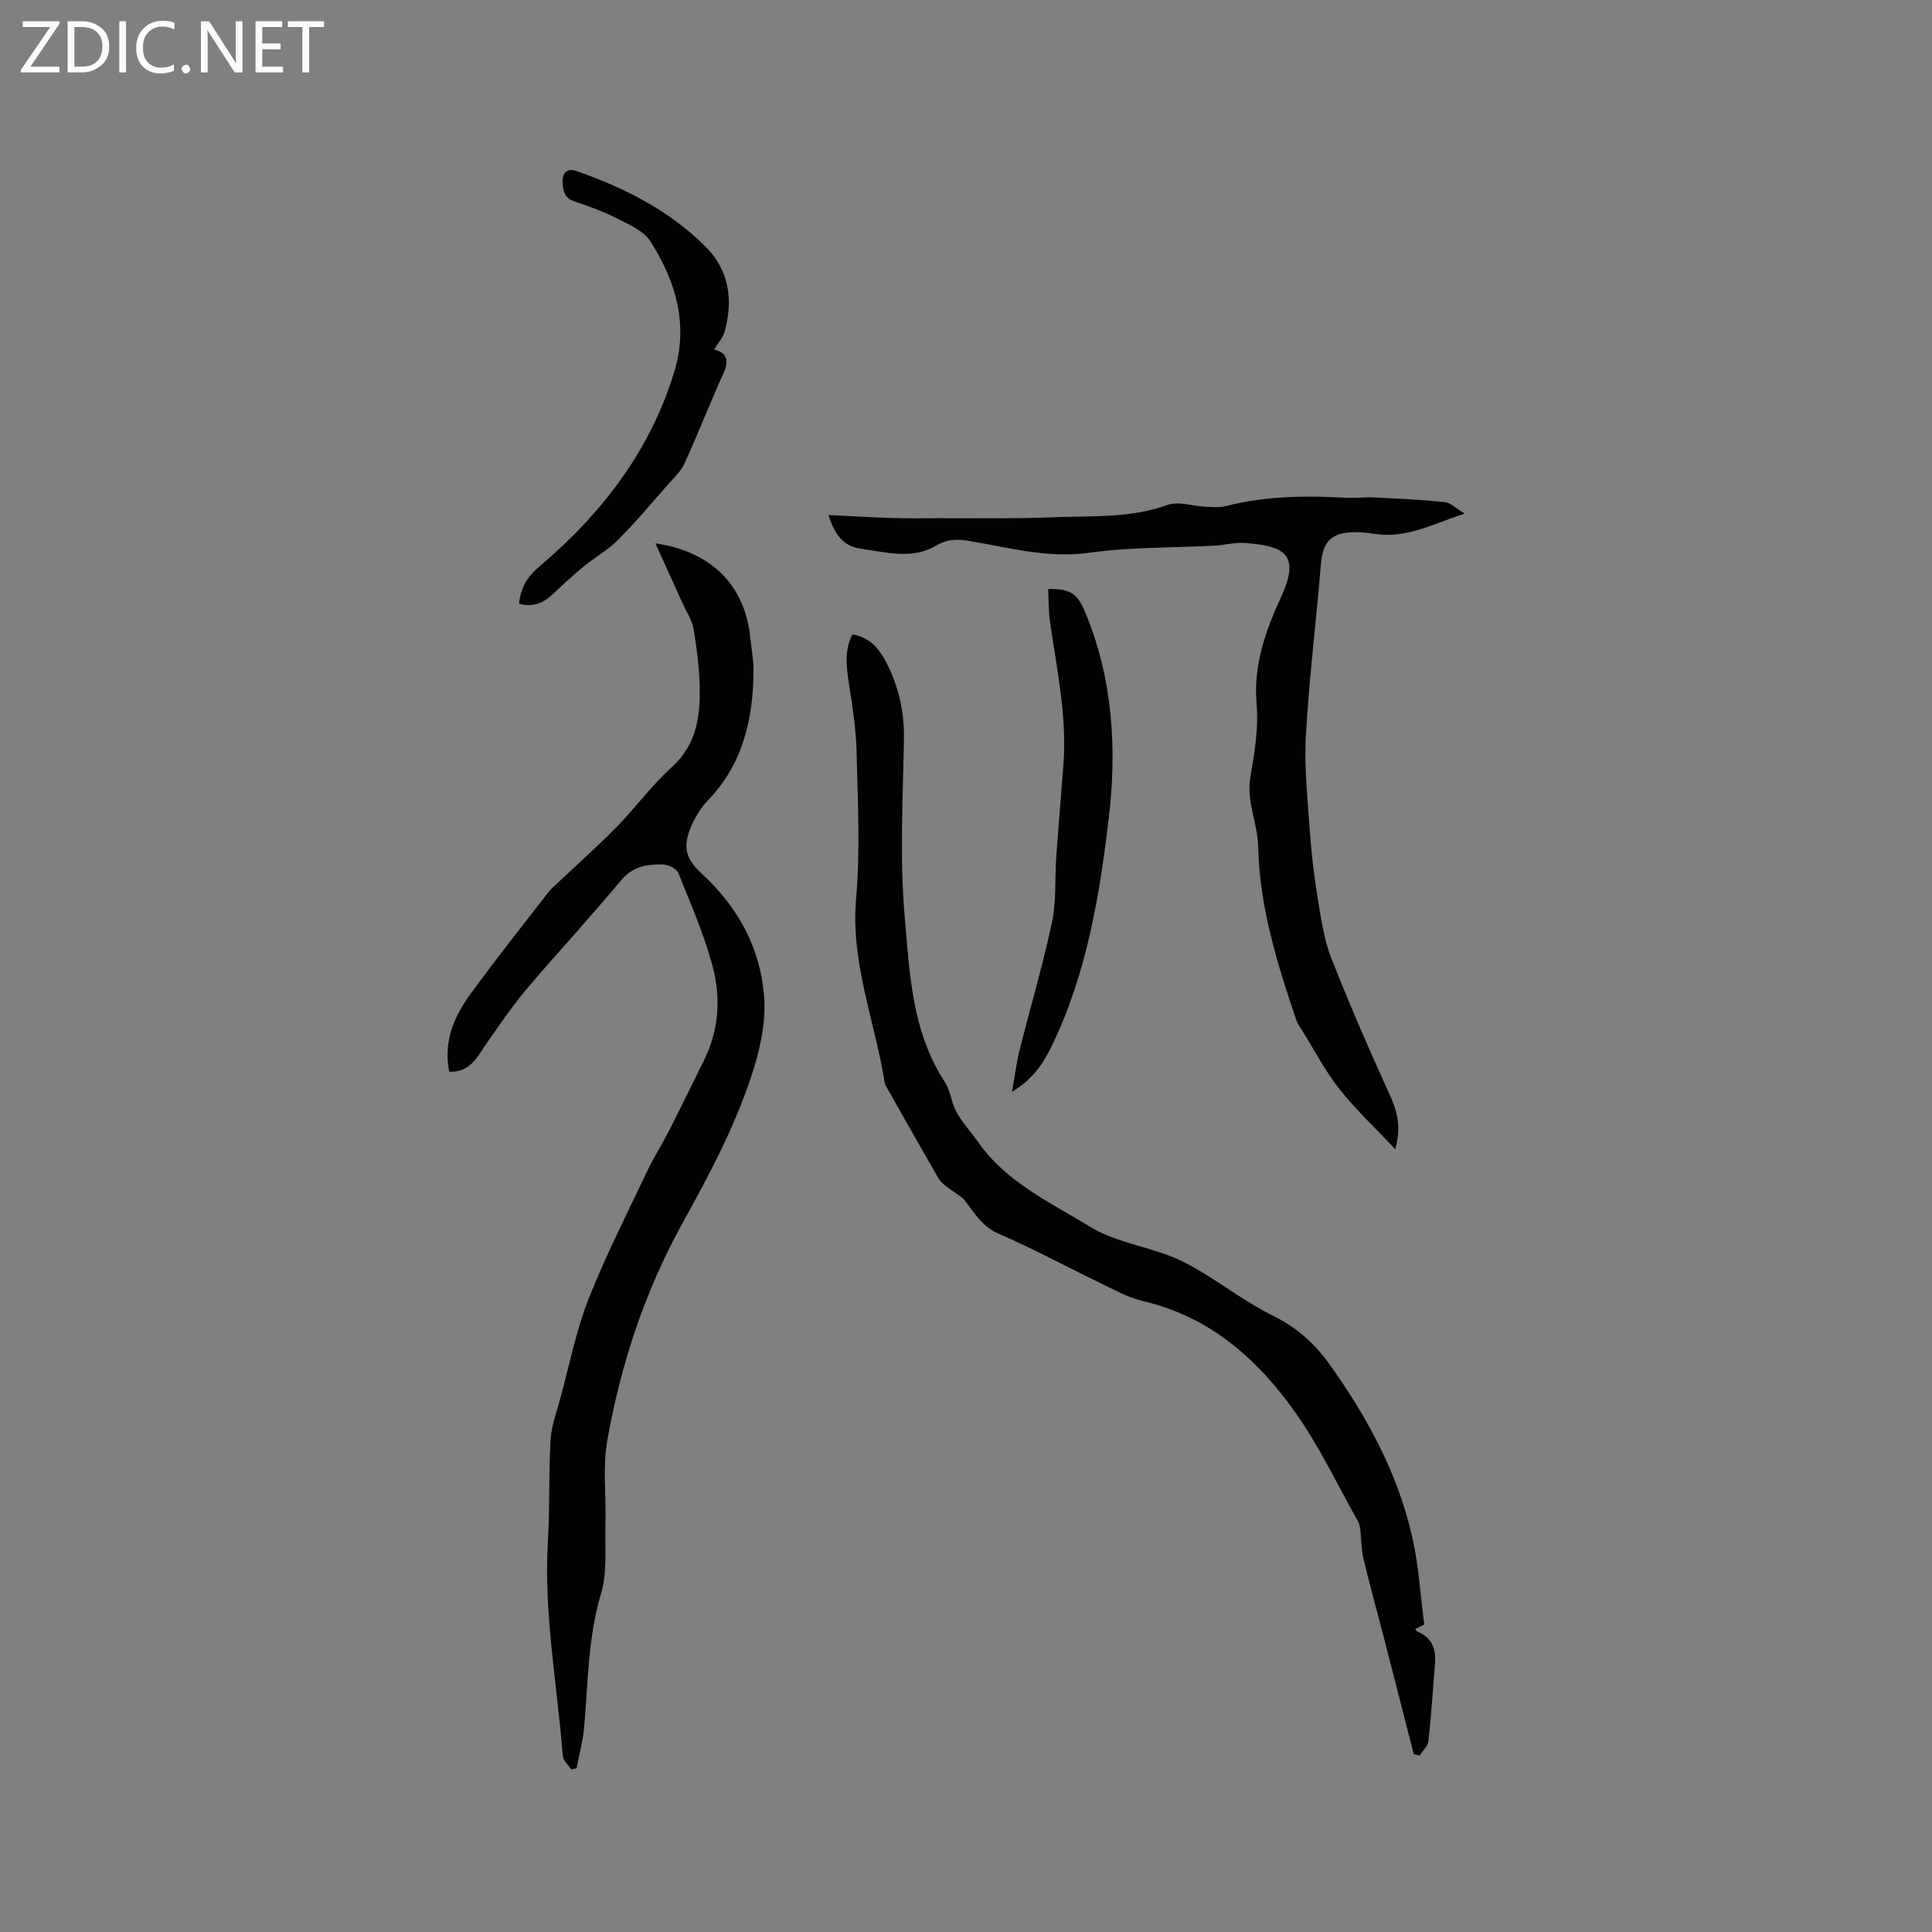 <svg enable-background="new 0 0 400 400" viewBox="0 0 400 400" xmlns="http://www.w3.org/2000/svg"><rect x="0" y="0" width="400" height="400" fill="#808080" stroke="none"/><g fill="#fcfbfa"><path d="m12.4 4.8-6.1 9h6v1.2h-8v-.5l6.1-8.9h-5.7v-1.2h7.6v.4z"/><path d="m14 15v-10.6h3c1.6 0 2.9.5 4 1.4s1.6 2.2 1.6 3.8-.5 3-1.6 3.9-2.4 1.5-4 1.5zm1.4-9.4v8.2h1.6c1.3 0 2.4-.4 3.1-1.1s1.1-1.8 1.1-3.1-.4-2.3-1.2-3-1.8-1-3.1-1z"/><path d="m26.1 4.4v10.6h-1.4v-10.6z"/><path d="m36.1 14.6c-.8.4-1.8.6-2.9.6-1.5 0-2.7-.5-3.6-1.4s-1.4-2.2-1.4-3.8c0-1.7.5-3.1 1.5-4.1s2.3-1.6 3.9-1.6c1 0 1.8.1 2.5.4v1.4c-.8-.4-1.6-.6-2.5-.6-1.2 0-2.1.4-2.9 1.2s-1.1 1.8-1.1 3.2c0 1.3.3 2.3 1 3s1.6 1.1 2.7 1.1c1 0 2-.2 2.7-.7v1.3z"/><path d="m37.6 14.3c0-.2.1-.5.3-.6s.4-.3.6-.3c.3 0 .5.1.6.3s.3.4.3.6-.1.4-.3.6-.4.3-.6.3c-.3 0-.5-.1-.6-.3s-.3-.4-.3-.6z"/><path d="m50.2 15h-1.6l-5.3-8.2c-.2-.2-.3-.5-.4-.7 0 .2.1.7.1 1.5v7.4h-1.4v-10.6h1.7l5.2 8.1c.2.4.4.6.4.7 0-.3-.1-.8-.1-1.5v-7.3h1.4z"/><path d="m58.6 15h-5.7v-10.6h5.5v1.2h-4.1v3.4h3.8v1.2h-3.8v3.6h4.3z"/><path d="m67.1 5.6h-3.1v9.4h-1.4v-9.4h-3v-1.2h7.5z"/></g><path d="m93.01 221.88c-1.32-6.49 1.17-11.7 4.66-16.46 5.14-7.01 10.54-13.82 15.86-20.69.57-.74 1.32-1.35 2.01-2 4.05-3.84 8.24-7.54 12.14-11.53 3.92-4.01 7.26-8.63 11.41-12.38 5.26-4.75 5.93-10.74 5.76-17.05-.11-3.91-.62-7.82-1.29-11.68-.3-1.75-1.42-3.37-2.17-5.04-1.85-4.08-3.7-8.15-5.7-12.56 11.62 1.69 18.53 8.73 19.63 19.39.24 2.32.7 4.64.69 6.95-.06 10.02-2.17 19.32-9.44 26.87-1.5 1.56-2.71 3.56-3.54 5.57-1.76 4.26-.99 6.62 2.34 9.69 7.39 6.79 12.01 15.24 12.82 25.17.4 4.82-.57 9.99-2 14.67-3.48 11.43-9.09 21.96-14.87 32.41-7.79 14.1-12.83 29.29-15.6 45.12-.97 5.56-.2 11.42-.37 17.14-.14 4.86.43 9.99-.92 14.52-2.72 9.07-2.67 18.32-3.48 27.55-.25 2.89-1.04 5.73-1.59 8.59-.37.07-.73.14-1.1.21-.6-.93-1.66-1.83-1.74-2.81-1.17-14.83-3.97-29.53-3.08-44.52.42-6.95.14-13.95.55-20.9.17-2.9 1.26-5.77 2.03-8.62 1.86-6.84 3.22-13.89 5.8-20.45 3.54-9.01 7.97-17.68 12.12-26.45 1.4-2.95 3.16-5.72 4.65-8.63 2.44-4.8 4.78-9.64 7.18-14.47 3.12-6.29 3.5-13.01 1.74-19.53-1.77-6.58-4.53-12.9-7.09-19.25-.35-.87-2-1.66-3.08-1.71-3.22-.15-6.32.39-8.61 3.11-2.72 3.24-5.5 6.42-8.28 9.61-4.03 4.62-8.18 9.14-12.08 13.86-2.61 3.16-4.91 6.57-7.27 9.92-2.09 2.91-3.53 6.61-8.09 6.38z" fill="#010102"/><path d="m294.88 336.33c-.4.2-1.13.57-1.86.94.16.21.25.47.41.53 3.04 1.19 3.91 3.59 3.67 6.58-.42 5.37-.77 10.75-1.36 16.1-.12 1.05-1.18 1.99-1.8 2.98-.41-.1-.82-.2-1.24-.3-2.07-8.07-4.13-16.14-6.21-24.2-1.4-5.43-2.91-10.83-4.21-16.28-.45-1.89-.41-3.9-.64-5.85-.07-.61-.15-1.27-.44-1.78-4.26-7.56-7.99-15.49-12.97-22.55-7.84-11.1-17.72-19.89-31.58-23.12-3.13-.73-6.06-2.41-9-3.82-6.95-3.35-13.75-7.05-20.83-10.1-3.35-1.44-4.91-4.07-6.87-6.66-.91-1.21-2.46-1.92-3.68-2.91-.7-.57-1.5-1.13-1.94-1.88-3.55-6.14-7.04-12.33-10.53-18.5-.26-.46-.57-.93-.65-1.43-2.01-12.68-7.07-24.77-5.9-38.09.88-10 .33-20.14.1-30.2-.1-4.62-.8-9.25-1.52-13.83-.56-3.6-1.11-7.1.64-10.61 3.63.56 5.62 3.03 7.08 5.9 2.48 4.88 3.69 10.02 3.6 15.59-.2 12.37-.91 24.83.17 37.11 1.01 11.54 1.48 23.53 8.17 33.86.79 1.22 1.24 2.7 1.63 4.12.92 3.38 3.39 5.66 5.31 8.41 5.91 8.49 15.01 12.59 23.28 17.66 4.83 2.96 10.88 3.91 16.31 5.95 2.34.88 4.58 2.08 6.72 3.37 4.97 3 9.66 6.54 14.84 9.1 4.85 2.39 8.56 5.68 11.63 9.97 7.84 10.95 14.19 22.64 17.18 35.84 1.32 5.75 1.65 11.7 2.49 18.1z" fill="#010102"/><path d="m171.52 106.62c4.74.24 8.91.5 13.08.63 3.04.1 6.09.06 9.14.04 8.03-.03 16.07.14 24.09-.19 7.98-.34 16.05.27 23.87-2.55 2.33-.84 5.33.25 8.02.37 1.32.06 2.72.2 3.97-.12 8.27-2.12 16.65-2.22 25.09-1.74 1.88.11 3.77-.17 5.65-.07 4.91.24 9.82.46 14.7.96 1.18.12 2.26 1.27 4.11 2.38-6.63 2.18-12.08 5.19-18.51 4.22-1.57-.24-3.17-.42-4.74-.36-4.53.19-6.14 2.15-6.51 6.64-.97 11.82-2.45 23.61-3.11 35.44-.37 6.6.37 13.28.83 19.91.33 4.65.87 9.29 1.63 13.89.68 4.13 1.28 8.4 2.79 12.26 3.74 9.54 7.83 18.94 12.08 28.26 1.55 3.4 2.5 6.59 1.17 11.34-4.26-4.53-8.24-8.25-11.58-12.49-2.93-3.71-5.14-7.99-7.66-12.03-.44-.71-.97-1.41-1.23-2.19-3.98-11.65-7.62-23.5-7.9-35.83-.11-4.94-2.47-9.4-1.63-14.41.84-5 1.73-10.17 1.3-15.16-.7-8.09 1.8-15.1 5.05-22.18 4.1-8.92.68-10.58-7.4-11.22-2.08-.17-4.21.43-6.32.55-8.63.46-17.35.27-25.87 1.46-8.61 1.21-16.61-1.02-24.8-2.41-2.54-.43-4.58-.49-7.07.98-4.86 2.87-10.29 1.35-15.51.61-3.4-.49-5.38-2.6-6.73-6.99z" fill="#010102"/><path d="m107.45 124.98c.39-3.43 1.77-5.62 4.25-7.72 12.91-10.94 22.98-23.98 27.94-40.42 2.94-9.73.23-18.71-4.98-26.88-1.44-2.25-4.62-3.55-7.21-4.88-2.71-1.39-5.64-2.4-8.54-3.38-2.03-.69-2.34-2.11-2.42-3.94-.1-2.32 1.18-2.94 2.98-2.31 9.88 3.46 19.13 8.15 26.6 15.61 4.93 4.92 5.78 11.14 3.92 17.7-.35 1.23-1.34 2.27-2.14 3.59 2.79.68 3.08 2.42 1.88 5.07-2.78 6.15-5.24 12.45-8.04 18.59-.72 1.58-2.14 2.87-3.32 4.22-3.43 3.89-6.77 7.89-10.43 11.56-2.1 2.11-4.8 3.6-7.11 5.5-2.19 1.8-4.28 3.74-6.35 5.69-1.96 1.86-4.12 2.84-7.03 2z" fill="#010102"/><path d="m209.52 226.06c.62-3.47.94-6.12 1.59-8.7 2.21-8.81 4.81-17.54 6.69-26.42.93-4.4.57-9.06.89-13.6.45-6.4 1.02-12.8 1.49-19.2.73-9.93-1.38-19.6-2.78-29.33-.33-2.26-.27-4.57-.39-6.85 4.76-.18 6.18 1.2 7.7 4.87 5.7 13.72 6.55 28.2 4.86 42.47-1.91 16.16-4.6 32.4-11.85 47.34-1.7 3.5-3.83 6.75-8.2 9.42z" fill="#010102"/></svg>